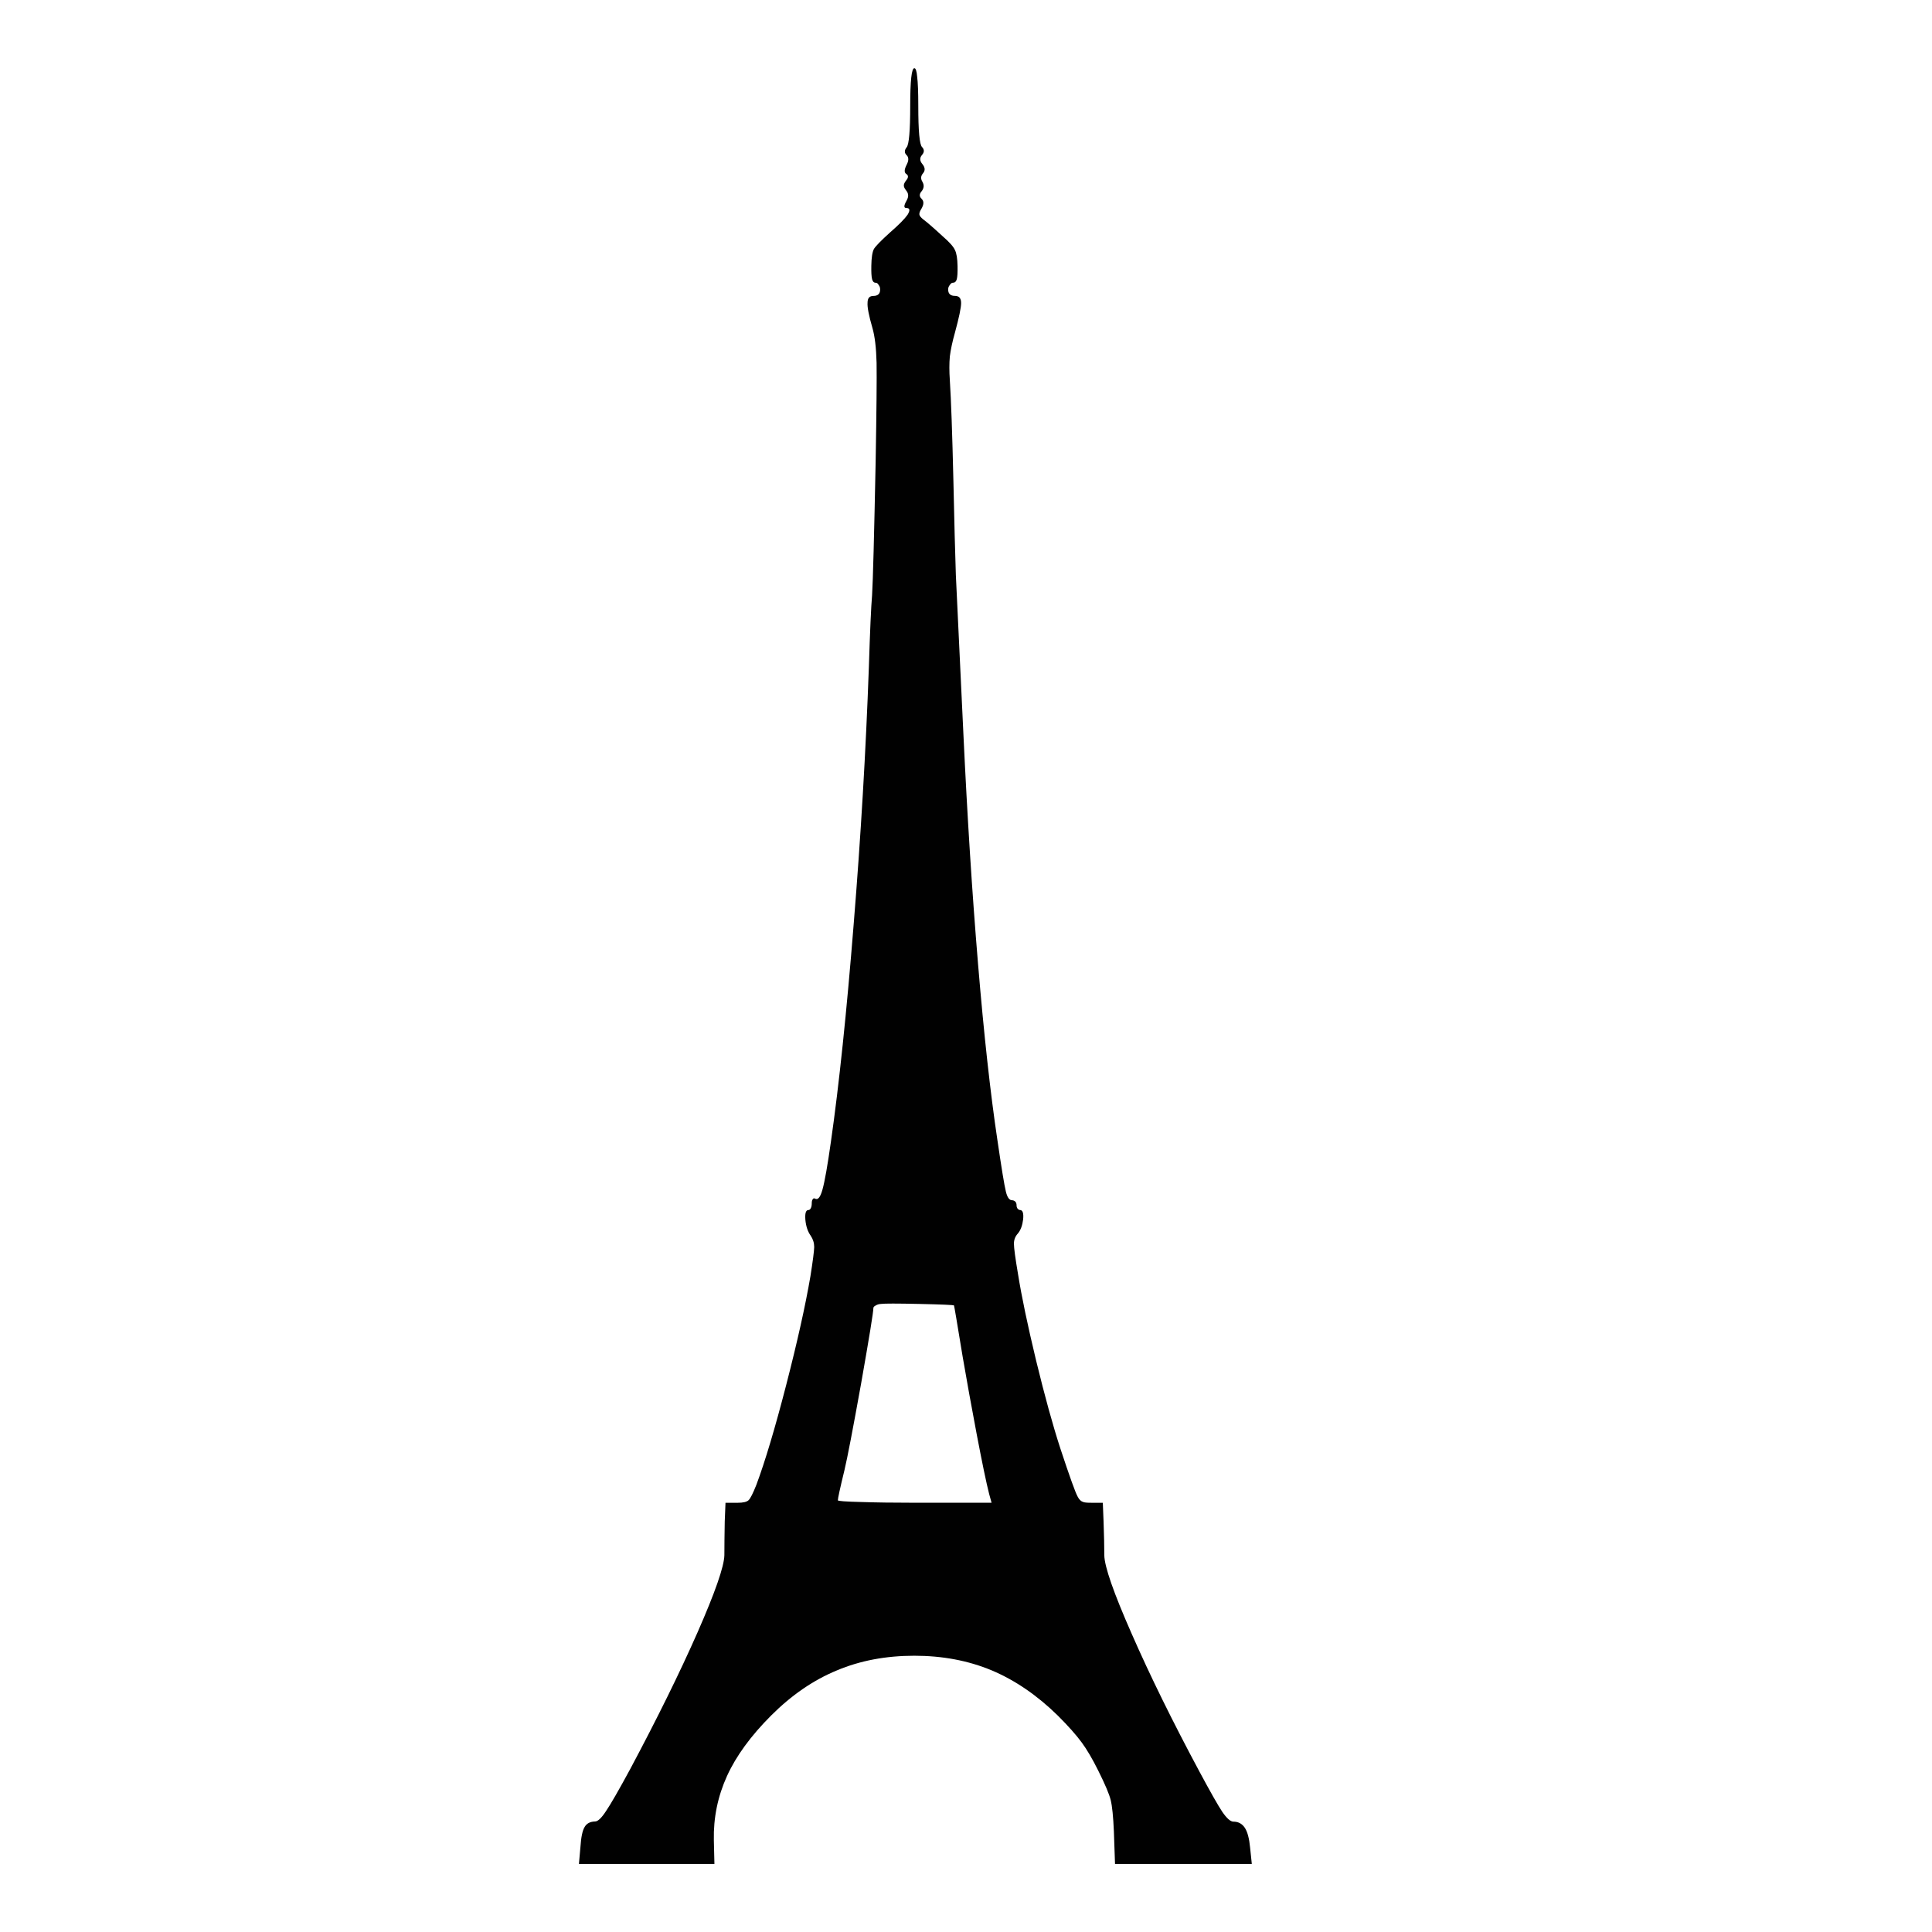 <?xml version="1.0" encoding="utf-8"?>
<!-- Generator: Adobe Illustrator 16.0.0, SVG Export Plug-In . SVG Version: 6.00 Build 0)  -->
<!DOCTYPE svg PUBLIC "-//W3C//DTD SVG 1.1//EN" "http://www.w3.org/Graphics/SVG/1.1/DTD/svg11.dtd">
<svg version="1.1" id="Layer_1" xmlns="http://www.w3.org/2000/svg" xmlns:xlink="http://www.w3.org/1999/xlink" x="0px" y="0px"
	 width="300px" height="300px" viewBox="0 0 300 300" enable-background="new 0 0 300 300" xml:space="preserve">
<g>
	<path fill-rule="evenodd" clip-rule="evenodd" fill="#010101" d="M135.618,203.118c0,0.603-0.632,4.493-1.897,11.671
		c-1.284,7.138-2.149,11.642-2.597,13.509c-0.681,2.801-1.021,4.357-1.021,4.668c0,0.117,1.177,0.205,3.531,0.263
		c2.334,0.078,5.135,0.117,8.403,0.117h11.934l-0.379-1.372c-0.428-1.672-1.07-4.755-1.926-9.249
		c-0.836-4.415-1.566-8.441-2.188-12.079c-0.856-5.232-1.304-7.878-1.342-7.937c-0.098-0.078-1.887-0.155-5.369-0.233
		c-3.482-0.077-5.476-0.077-5.981,0c-0.311,0.02-0.574,0.098-0.788,0.233C135.745,202.826,135.618,202.962,135.618,203.118z
		 M142.591,16.44c0,3.89,0.194,6.02,0.584,6.39c0.369,0.389,0.369,0.797,0,1.226c-0.39,0.447-0.37,0.924,0.058,1.43
		c0.428,0.525,0.457,1.002,0.087,1.43c-0.35,0.408-0.379,0.846-0.087,1.313c0.292,0.505,0.253,0.992-0.117,1.459
		c-0.195,0.214-0.292,0.428-0.292,0.642c0,0.175,0.097,0.36,0.292,0.555c0.194,0.194,0.282,0.418,0.262,0.671
		c0,0.213-0.097,0.496-0.292,0.845c-0.252,0.39-0.36,0.701-0.321,0.934c0.039,0.194,0.224,0.428,0.554,0.701
		c0.564,0.408,1.585,1.293,3.064,2.655c1.05,0.914,1.682,1.625,1.896,2.13c0.253,0.486,0.389,1.323,0.409,2.51
		c0.019,0.972-0.02,1.644-0.117,2.013c-0.097,0.37-0.292,0.554-0.583,0.554c-0.194,0-0.36,0.117-0.496,0.351
		c-0.176,0.194-0.263,0.428-0.263,0.7c0,0.662,0.35,0.992,1.05,0.992c0.642,0,0.963,0.37,0.963,1.109c0,0.72-0.321,2.256-0.963,4.61
		c-0.389,1.381-0.652,2.606-0.788,3.677c-0.098,1.069-0.098,2.313,0,3.734c0.194,2.995,0.379,8.219,0.554,15.668
		c0.136,6.283,0.263,11.137,0.38,14.56c0.175,3.579,0.564,11.778,1.167,24.597c0.603,12.857,1.361,24.781,2.276,35.771
		c0.914,10.971,1.916,20.084,3.005,27.34c0.643,4.396,1.08,7.061,1.313,7.994c0.215,0.915,0.535,1.372,0.964,1.372
		c0.194,0,0.369,0.077,0.524,0.232c0.117,0.137,0.176,0.322,0.176,0.555c0,0.195,0.049,0.36,0.146,0.497
		c0.135,0.155,0.262,0.232,0.379,0.232c0.428,0,0.593,0.486,0.496,1.459c-0.117,0.953-0.39,1.683-0.817,2.188
		c-0.409,0.447-0.612,0.973-0.612,1.575c0,0.661,0.213,2.247,0.641,4.757c0.545,3.423,1.479,7.888,2.802,13.392
		c1.343,5.524,2.606,10.105,3.793,13.743c1.42,4.299,2.306,6.76,2.655,7.382c0.233,0.467,0.525,0.749,0.875,0.846
		c0.176,0.078,0.584,0.117,1.227,0.117h1.809l0.116,2.889c0.078,2.14,0.116,3.89,0.116,5.252c0.02,1.751,1.44,5.825,4.261,12.225
		c2.82,6.438,6.331,13.578,10.532,21.417c1.693,3.151,2.869,5.223,3.531,6.215c0.699,1.012,1.273,1.517,1.721,1.517
		c0.76,0,1.354,0.321,1.781,0.964c0.408,0.622,0.68,1.653,0.816,3.093l0.262,2.509h-21.24l-0.176-5.019
		c-0.098-2.314-0.262-3.948-0.496-4.901c-0.232-0.934-0.875-2.451-1.925-4.552c-0.896-1.809-1.751-3.268-2.567-4.377
		c-0.838-1.147-2.072-2.538-3.706-4.173c-3.21-3.15-6.634-5.494-10.271-7.031c-3.638-1.518-7.645-2.275-12.021-2.275
		c-4.416,0-8.423,0.758-12.021,2.275c-3.637,1.498-7.042,3.832-10.212,7.003c-3.151,3.151-5.437,6.282-6.856,9.396
		c-1.439,3.17-2.12,6.496-2.042,9.978l0.088,3.677H89.897l0.233-2.626c0.097-1.517,0.311-2.548,0.642-3.093
		c0.311-0.564,0.855-0.855,1.634-0.875c0.428,0,0.992-0.535,1.692-1.605c0.74-1.089,2.003-3.286,3.793-6.594
		c4.201-7.878,7.673-14.929,10.417-21.153c2.743-6.244,4.133-10.241,4.172-11.992c0-1.362,0.02-3.112,0.058-5.252l0.117-2.889h1.868
		c0.875,0,1.449-0.136,1.721-0.408c0.272-0.253,0.671-1.041,1.197-2.363c1.361-3.638,2.907-8.813,4.639-15.523
		c1.731-6.711,2.986-12.342,3.764-16.893c0.37-2.335,0.564-3.843,0.584-4.523c0-0.642-0.185-1.235-0.555-1.78
		c-0.447-0.622-0.719-1.439-0.816-2.45c-0.078-1.012,0.077-1.518,0.466-1.518c0.156,0,0.282-0.098,0.38-0.292
		c0.097-0.194,0.146-0.447,0.146-0.758c0-0.292,0.049-0.496,0.146-0.613c0.097-0.155,0.214-0.194,0.35-0.116
		c0.447,0.272,0.836-0.194,1.167-1.401c0.35-1.244,0.788-3.725,1.313-7.439c1.265-8.851,2.441-20.094,3.53-33.729
		c1.109-13.655,1.896-26.989,2.363-40.002c0.176-5.583,0.341-9.289,0.497-11.117c0.136-2.237,0.321-9.152,0.554-20.745
		c0.136-7.858,0.185-12.974,0.146-15.348c-0.059-2.314-0.272-4.114-0.642-5.397c-0.564-1.945-0.817-3.258-0.759-3.939
		c0-0.7,0.302-1.05,0.905-1.05c0.7,0,1.05-0.331,1.05-0.992c0-0.292-0.078-0.525-0.233-0.7c-0.117-0.233-0.272-0.351-0.467-0.351
		c-0.272,0-0.457-0.185-0.554-0.554c-0.098-0.389-0.136-1.08-0.117-2.072c0.019-1.284,0.155-2.159,0.408-2.626
		c0.272-0.447,1.108-1.303,2.509-2.567c1.361-1.187,2.266-2.101,2.714-2.743c0.427-0.7,0.359-1.05-0.205-1.05
		c-0.389,0-0.389-0.35,0-1.051c0.214-0.369,0.311-0.67,0.292-0.904c0-0.272-0.117-0.545-0.35-0.816
		c-0.214-0.272-0.321-0.516-0.321-0.729c0-0.195,0.106-0.438,0.321-0.729c0.409-0.467,0.428-0.817,0.058-1.051
		c-0.331-0.214-0.321-0.671,0.029-1.371c0.37-0.681,0.38-1.196,0.03-1.546c-0.37-0.35-0.37-0.759,0-1.226
		c0.369-0.428,0.554-2.577,0.554-6.448c0-3.891,0.214-5.835,0.643-5.835c0.213,0,0.359,0.447,0.438,1.342
		C142.533,12.812,142.591,14.319,142.591,16.44z"/>
</g>
</svg>
